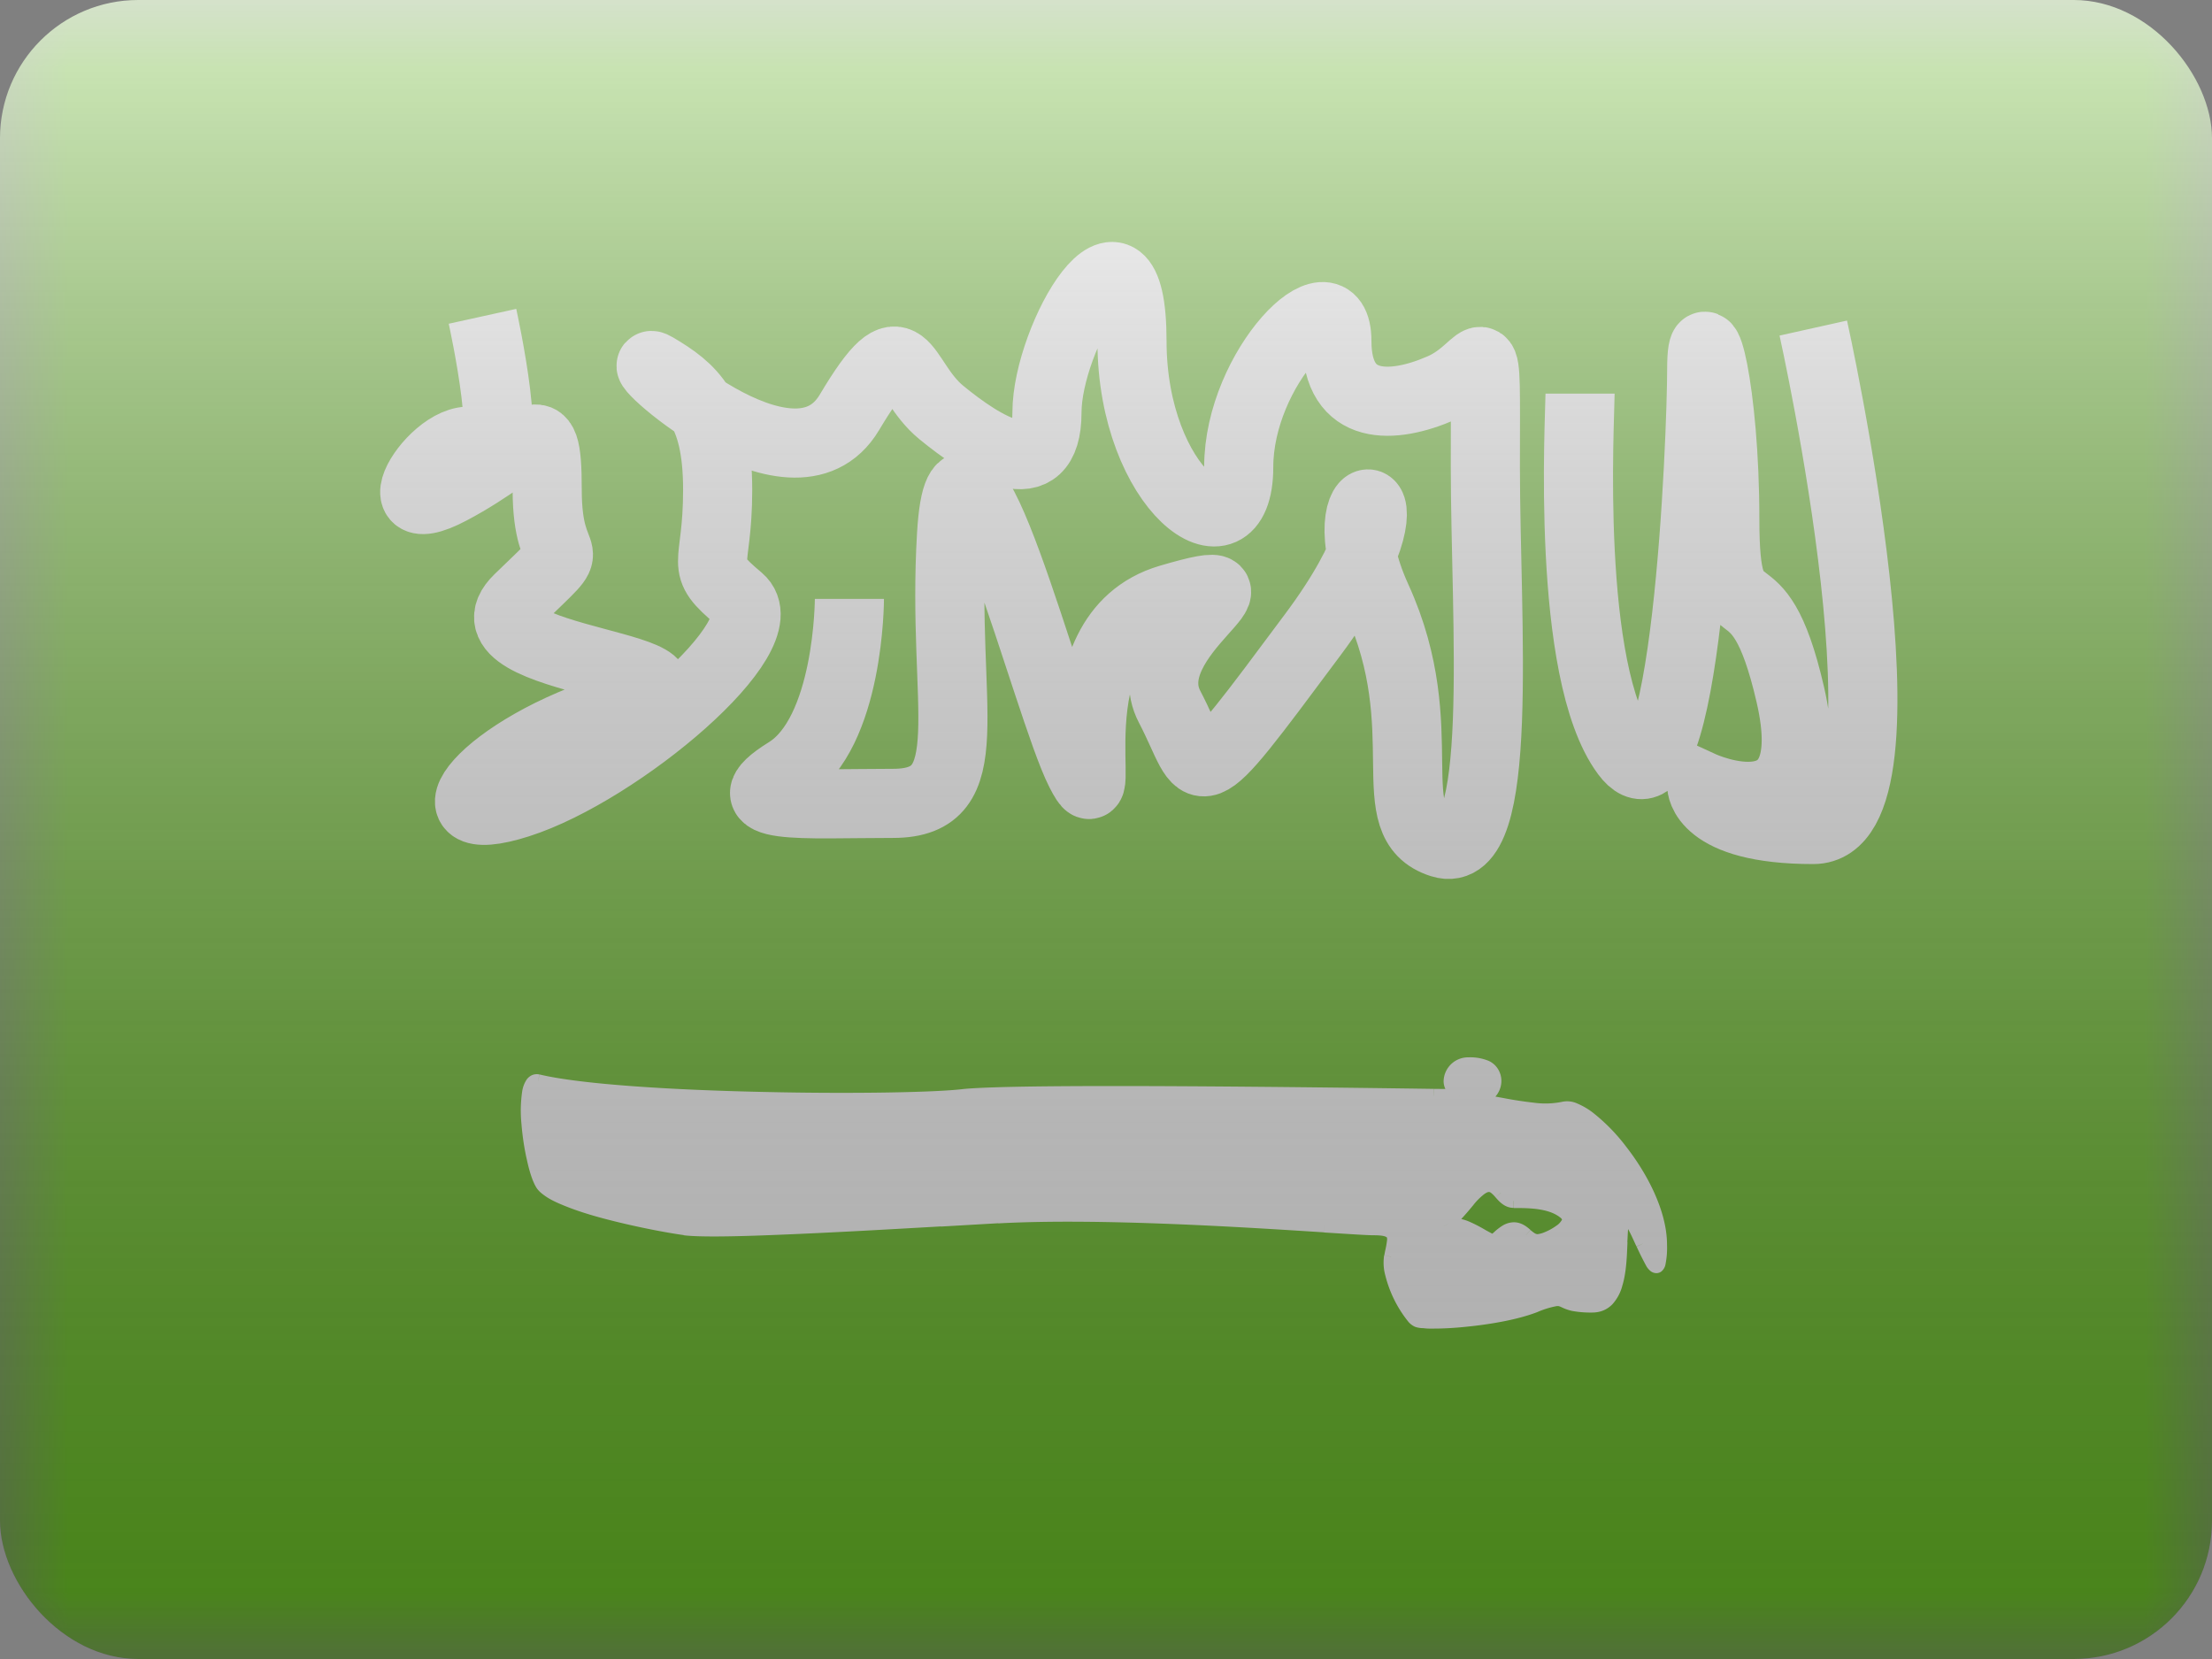 <svg fill="none" xmlns="http://www.w3.org/2000/svg" viewBox="0 0 16 12"><rect x="0" y="0" width="16" height="12" fill="#808080" stroke="none"/><g clip-path="url(#SA - Saudi Arabia__a)"><mask id="SA - Saudi Arabia__b" style="mask-type:alpha" maskUnits="userSpaceOnUse" x="0" y="0" width="16" height="12"><path fill="#fff" d="M0 0h16v12H0z"/></mask><g mask="url(#SA - Saudi Arabia__b)"><path fill="#67BD23" d="M0 0h16v12H0z"/><path d="M3.49 2.288s.256 1.164 0 .941c-.254-.223-.822.628-.23.314.593-.314.698-.64.698 0s.283.314-.207.79c-.49.474 1.718.482.729.78-.99.297-1.458.931-.729.698.729-.233 1.902-1.221 1.596-1.479-.306-.257-.156-.205-.156-.789 0-.584-.194-.735-.448-.886-.253-.15.987 1.02 1.401.326.414-.695.364-.247.664 0 .3.246.765.543.765 0 0-.544.615-1.593.615-.516 0 1.076.772 1.632.772.911 0-.721.71-1.427.71-.911s.407.492.755.34c.348-.15.319-.548.319.571 0 1.12.146 2.869-.319 2.721-.464-.147-.03-.813-.465-1.767-.435-.954.443-.957-.465.26-.908 1.219-.763 1.04-1.035.52-.272-.52.886-1.04 0-.78-.887.26-.405 1.72-.646 1.25-.24-.47-.856-2.964-.931-1.717-.075 1.247.236 1.946-.423 1.946-.66 0-1.217.05-.767-.23.451-.278.451-1.249.451-1.249" stroke="#fff" stroke-width=".5"/><path fill-rule="evenodd" clip-rule="evenodd" d="M6.967 7.928c-.407.05-2.461.04-3.075-.107-.138-.03-.06.598.03.742.089.144.787.288 1.03.322.21.028 1.015-.017 1.852-.063l.415-.023c.733-.04 1.804.03 2.363.066.181.011.309.02.355.02.171 0 .158.057.132.174a1.85 1.85 0 0 0-.007.031c-.029.138.125.433.193.46.067.028.572 0 .847-.106.156-.06.175-.052.215-.033a.42.42 0 0 0 .2.033c.19 0 .199-.27.206-.46.004-.105.006-.185.037-.185.034 0 .08.102.124.197.066.146.125.276.125.007 0-.447-.525-1.032-.697-.985-.12.033-.319-.003-.453-.028-.058-.01-.104-.019-.127-.019-.033 0-.023-.008-.001-.026.03-.023.08-.064.08-.124 0-.108-.103-.123-.188-.123s-.13.07-.13.123c0 .053.064.107.064.107l-.188-.002c-.69-.01-3.05-.04-3.402.002Zm3.47.945s.055-.031.18-.186c.139-.171.188-.116.24-.06.026.03.052.06.093.06.117 0 .273 0 .374.086.101.086-.133.204-.201.204-.034 0-.06-.021-.084-.043-.026-.021-.052-.043-.088-.043-.041 0-.077.03-.105.055-.02.017-.036.03-.05.03a.239.239 0 0 1-.07-.033.513.513 0 0 0-.22-.084c-.043 0-.068.014-.069.014Z" fill="#fff"/><path d="m3.892 7.82.011-.048-.011.049Zm3.075.108.006.05-.006-.05Zm-3.045.635.042-.026-.042.026Zm1.03.322.008-.05-.007.05Zm1.852-.063-.003-.05.003.05Zm.415-.023.003.05-.003-.05Zm2.363.066-.003.05.003-.05Zm.487.194.05.01-.05-.01Zm-.007.031-.048-.01.048.01Zm1.04.354.018.047-.018-.047Zm.215-.033.02-.046-.02.046Zm.406-.428.05.002-.05-.002Zm.16.013.046-.02-.045.02Zm-.571-.978-.013-.048.013.048Zm-.453-.028-.01.05.01-.05Zm-.128-.045-.031-.039.031.04Zm-.174-.017v.05h.136l-.104-.088-.032.038Zm-.188-.002v.05-.05Zm.248.761.039.032-.039-.032Zm-.18.186.044-.025-.043.025Zm.42-.245-.038.033.037-.033Zm.467.145.033-.038-.033.038Zm-.285.161-.033.039.033-.039Zm-.193.012.033.038-.033-.038Zm-.12-.003.024-.043-.024.043Zm-.22-.084v-.05.05Zm-6.626-.99c.313.076.986.115 1.626.13.64.014 1.26.004 1.467-.022l-.012-.099c-.2.024-.811.035-1.453.02-.642-.014-1.304-.054-1.605-.126l-.023.097Zm.084.668a.625.625 0 0 1-.055-.166 1.824 1.824 0 0 1-.037-.248.873.873 0 0 1 .003-.21.12.12 0 0 1 .015-.045c.002-.002.001-.001-.002 0a.013.013 0 0 1-.007.001l.021-.097a.087.087 0 0 0-.054.005.097.097 0 0 0-.038.031.212.212 0 0 0-.033.087.967.967 0 0 0-.005.236c.007.088.021.181.04.262.017.079.04.152.067.196l.085-.052Zm.996.298a5.178 5.178 0 0 1-.568-.118 2.367 2.367 0 0 1-.286-.094.67.67 0 0 1-.098-.049.143.143 0 0 1-.044-.037l-.085.052c.017.028.046.05.076.07.031.02.07.039.112.056.085.036.19.07.3.099.218.058.455.103.58.12l.013-.099Zm1.84-.063c-.418.023-.829.046-1.16.06a5.599 5.599 0 0 1-.681.003l-.014.1c.11.014.369.01.699-.004.332-.013.743-.036 1.162-.06l-.006-.1Zm.416-.023-.416.023.006.1.415-.024-.005-.1Zm2.369.066c-.56-.037-1.633-.107-2.37-.066l.006.1c.73-.04 1.796.029 2.357.065l.007-.1Zm.35.02c-.043 0-.168-.009-.35-.02l-.007.1c.18.011.31.02.358.02v-.1Zm.182.235c.006-.028.013-.057.015-.083a.146.146 0 0 0-.012-.082.118.118 0 0 0-.072-.057.375.375 0 0 0-.112-.013v.1c.04 0 .066.003.081.008.007.002.01.005.012.006.002 0 .002.002.003.002 0 .002.003.008 0 .027a.65.65 0 0 1-.013.07l.098.022Zm-.007.03.007-.03-.098-.022-.006.032.097.02Zm.163.404s-.003-.001-.012-.01a.783.783 0 0 1-.143-.289.252.252 0 0 1-.008-.104l-.098-.021a.348.348 0 0 0 .009.148.868.868 0 0 0 .168.335.141.141 0 0 0 .046.034l.038-.093Zm.81-.106c-.131.05-.32.083-.488.1a2.45 2.45 0 0 1-.293.01.258.258 0 0 1-.022-.002l-.007-.002-.038.093a.18.18 0 0 0 .06.01c.022.003.05.004.081.003.063 0 .143-.004.228-.013.17-.017.37-.05.515-.106l-.036-.093Zm.254-.033c-.01-.004-.022-.01-.038-.014a.15.15 0 0 0-.053-.003.716.716 0 0 0-.163.05l.036.093a.645.645 0 0 1 .138-.043.05.05 0 0 1 .019 0 .12.12 0 0 1 .02.008l.04-.09Zm.18.03a.591.591 0 0 1-.126-.011.244.244 0 0 1-.054-.019l-.041.091a.343.343 0 0 0 .074.026.743.743 0 0 0 .146.012v-.1Zm.155-.414a1.258 1.258 0 0 1-.033.29.224.224 0 0 1-.048.093.098.098 0 0 1-.075.03v.1c.061 0 .11-.022.147-.06a.32.32 0 0 0 .072-.135c.03-.098.033-.22.037-.314l-.1-.004Zm.087-.232c-.035 0-.054.024-.063.041a.184.184 0 0 0-.015.054c-.006.037-.007.086-.01.137l.1.004c.003-.053.004-.096.009-.126a.098.098 0 0 1 .005-.024c.001-.001-.006.014-.026.014v-.1Zm.17.227c-.022-.048-.045-.1-.068-.14a.323.323 0 0 0-.037-.053.085.085 0 0 0-.065-.034v.1c-.015 0-.018-.01-.01 0 .007.007.015.02.025.037.02.035.041.082.063.13l.091-.04Zm.029.027a1.031 1.031 0 0 1-.009.12v.003c0-.001.003-.006.01-.01a.04.04 0 0 1 .027-.006.031.031 0 0 1 .014.005c.001.001 0 .001 0 0a.342.342 0 0 1-.024-.04c-.016-.029-.03-.063-.048-.1l-.09.042a2.308 2.308 0 0 0 .072.144.139.139 0 0 0 .03.034.07.07 0 0 0 .03.013.06.06 0 0 0 .043-.008.085.085 0 0 0 .033-.05.606.606 0 0 0 .012-.147h-.1Zm-.634-.937c.006-.001.021-.002.048.009a.4.4 0 0 1 .09.054c.07.052.148.132.222.227.15.193.274.44.274.647h.1c0-.24-.14-.509-.295-.708a1.351 1.351 0 0 0-.24-.246.515.515 0 0 0-.114-.067.177.177 0 0 0-.111-.012l.026.096Zm-.475-.027c.067.013.152.028.236.036a.7.7 0 0 0 .24-.009l-.027-.096a.606.606 0 0 1-.204.006 2.846 2.846 0 0 1-.227-.035l-.018.098Zm-.118-.018.043.005.075.013.018-.098-.078-.014a.405.405 0 0 0-.058-.006v.1Zm-.032-.115a.327.327 0 0 0-.026.024.06.06 0 0 0-.012.023.053.053 0 0 0 .038.065.113.113 0 0 0 .032.003v-.1h-.003c.002.001.012.005.02.015a.046.046 0 0 1 .01.042c-.002.009-.007.014-.007.015h-.001a.242.242 0 0 1 .011-.009l-.062-.078Zm.06-.085c0 .015-.006.03-.018.045a.258.258 0 0 1-.042.04l.062.078a.293.293 0 0 0 .059-.056.172.172 0 0 0 .04-.107h-.1Zm-.137-.073c.041 0 .079.004.104.016.012.006.02.012.024.02a.065.065 0 0 1 .01.037h.1a.164.164 0 0 0-.027-.092.156.156 0 0 0-.064-.055.35.35 0 0 0-.147-.026v.1Zm-.08.073c0-.03.027-.073.08-.073v-.1a.177.177 0 0 0-.18.173h.1Zm.014.107.032-.038-.002-.002a.229.229 0 0 1-.024-.025c-.014-.019-.02-.034-.02-.042h-.1c0 .044.025.082.043.104a.316.316 0 0 0 .034.037l.003.003a.01.01 0 0 1 .001 0v.001l.033-.038Zm-.188.048c.106 0 .174.002.188.002v-.1l-.187-.002-.001.1Zm-3.396.001a7.48 7.48 0 0 1 .577-.019 191.706 191.706 0 0 1 2.819.018v-.1c-.345-.005-1.107-.015-1.828-.019-.36-.002-.71-.002-.992.001-.28.003-.497.01-.588.02l.012.1Zm3.605.679a1.43 1.43 0 0 1-.167.175h-.001l-.002.002-.005.004a.102.102 0 0 0-.006.007.087.087 0 0 0-.003.054l.087-.05a.088.088 0 0 1-.003.054.085.085 0 0 1-.006.008l-.005.003-.002.002.003-.002a.276.276 0 0 0 .046-.038c.032-.03.078-.078.142-.156l-.078-.063Zm.315-.062c-.012-.013-.028-.031-.046-.045a.125.125 0 0 0-.078-.027.163.163 0 0 0-.093.035.547.547 0 0 0-.098.099l.078.063a.453.453 0 0 1 .079-.08c.02-.015.03-.017.035-.017.004 0 .008 0 .017.007a.25.25 0 0 1 .032.032l.074-.067Zm.056.043c-.006 0-.012-.002-.021-.009a.251.251 0 0 1-.035-.034l-.074.067c.022.025.064.076.13.076v-.1Zm.408.098a.414.414 0 0 0-.206-.087c-.07-.011-.143-.01-.201-.01v.1c.059 0 .123 0 .185.01s.116.028.157.063l.065-.076Zm-.234.292a.27.27 0 0 0 .093-.024.488.488 0 0 0 .1-.056.213.213 0 0 0 .076-.088.106.106 0 0 0-.035-.124l-.065.076a.039.039 0 0 1 .006.007v.001h.001v.004a.12.12 0 0 1-.042.044.386.386 0 0 1-.079.044.19.19 0 0 1-.055.016v.1Zm-.117-.054c.023.019.062.054.117.054v-.1c-.013 0-.024-.007-.052-.03l-.065.076Zm-.055-.032c.015 0 .027.008.055.032l.065-.077c-.023-.02-.063-.055-.12-.055v.1Zm-.072.043a.323.323 0 0 1 .04-.032.063.063 0 0 1 .032-.011v-.1a.162.162 0 0 0-.083.025.41.41 0 0 0-.055.042l.066.076Zm-.082.043a.09.09 0 0 0 .05-.018l.032-.025-.066-.076a.313.313 0 0 1-.022.019l-.004.001.01-.001v.1Zm-.096-.04a1.032 1.032 0 0 0 .067.034.084.084 0 0 0 .029.006v-.1h.006a.111.111 0 0 1-.011-.005L10.75 8.9l-.05.087Zm-.194-.078c.025 0 .057.009.093.025.035.015.07.035.101.053l.05-.087c-.03-.018-.07-.04-.11-.058a.343.343 0 0 0-.134-.033v.1Zm-.113-.011c.01.012.031.024.04.025h.013a.048.048 0 0 0 .008-.003l.004-.002h.002l.001-.001a.128.128 0 0 1 .045-.008v-.1a.228.228 0 0 0-.09.019h-.002.002l.003-.002.008-.002h.013c.009 0 .03.012.04.024l-.087.05Z" fill="#fff"/><path d="M13.116 2.373S13.923 6 13.116 6s-.807-.316-.807-.316.886.407.641-.659c-.245-1.065-.474-.332-.474-1.269 0-.937-.167-1.566-.167-1.087 0 .48-.111 3.375-.549 2.782-.438-.592-.331-2.426-.331-2.604" stroke="#fff" stroke-width=".5"/></g><path fill="url(#SA - Saudi Arabia__c)" style="mix-blend-mode:overlay" d="M0 0h16v12H0z"/></g><defs><linearGradient id="SA - Saudi Arabia__c" x1="8" y1="0" x2="8" y2="12" gradientUnits="userSpaceOnUse"><stop stop-color="#fff" stop-opacity=".7"/><stop offset="1" stop-opacity=".3"/></linearGradient><clipPath id="SA - Saudi Arabia__a"><rect width="16" height="12" rx="1" fill="#fff"/></clipPath></defs></svg>
